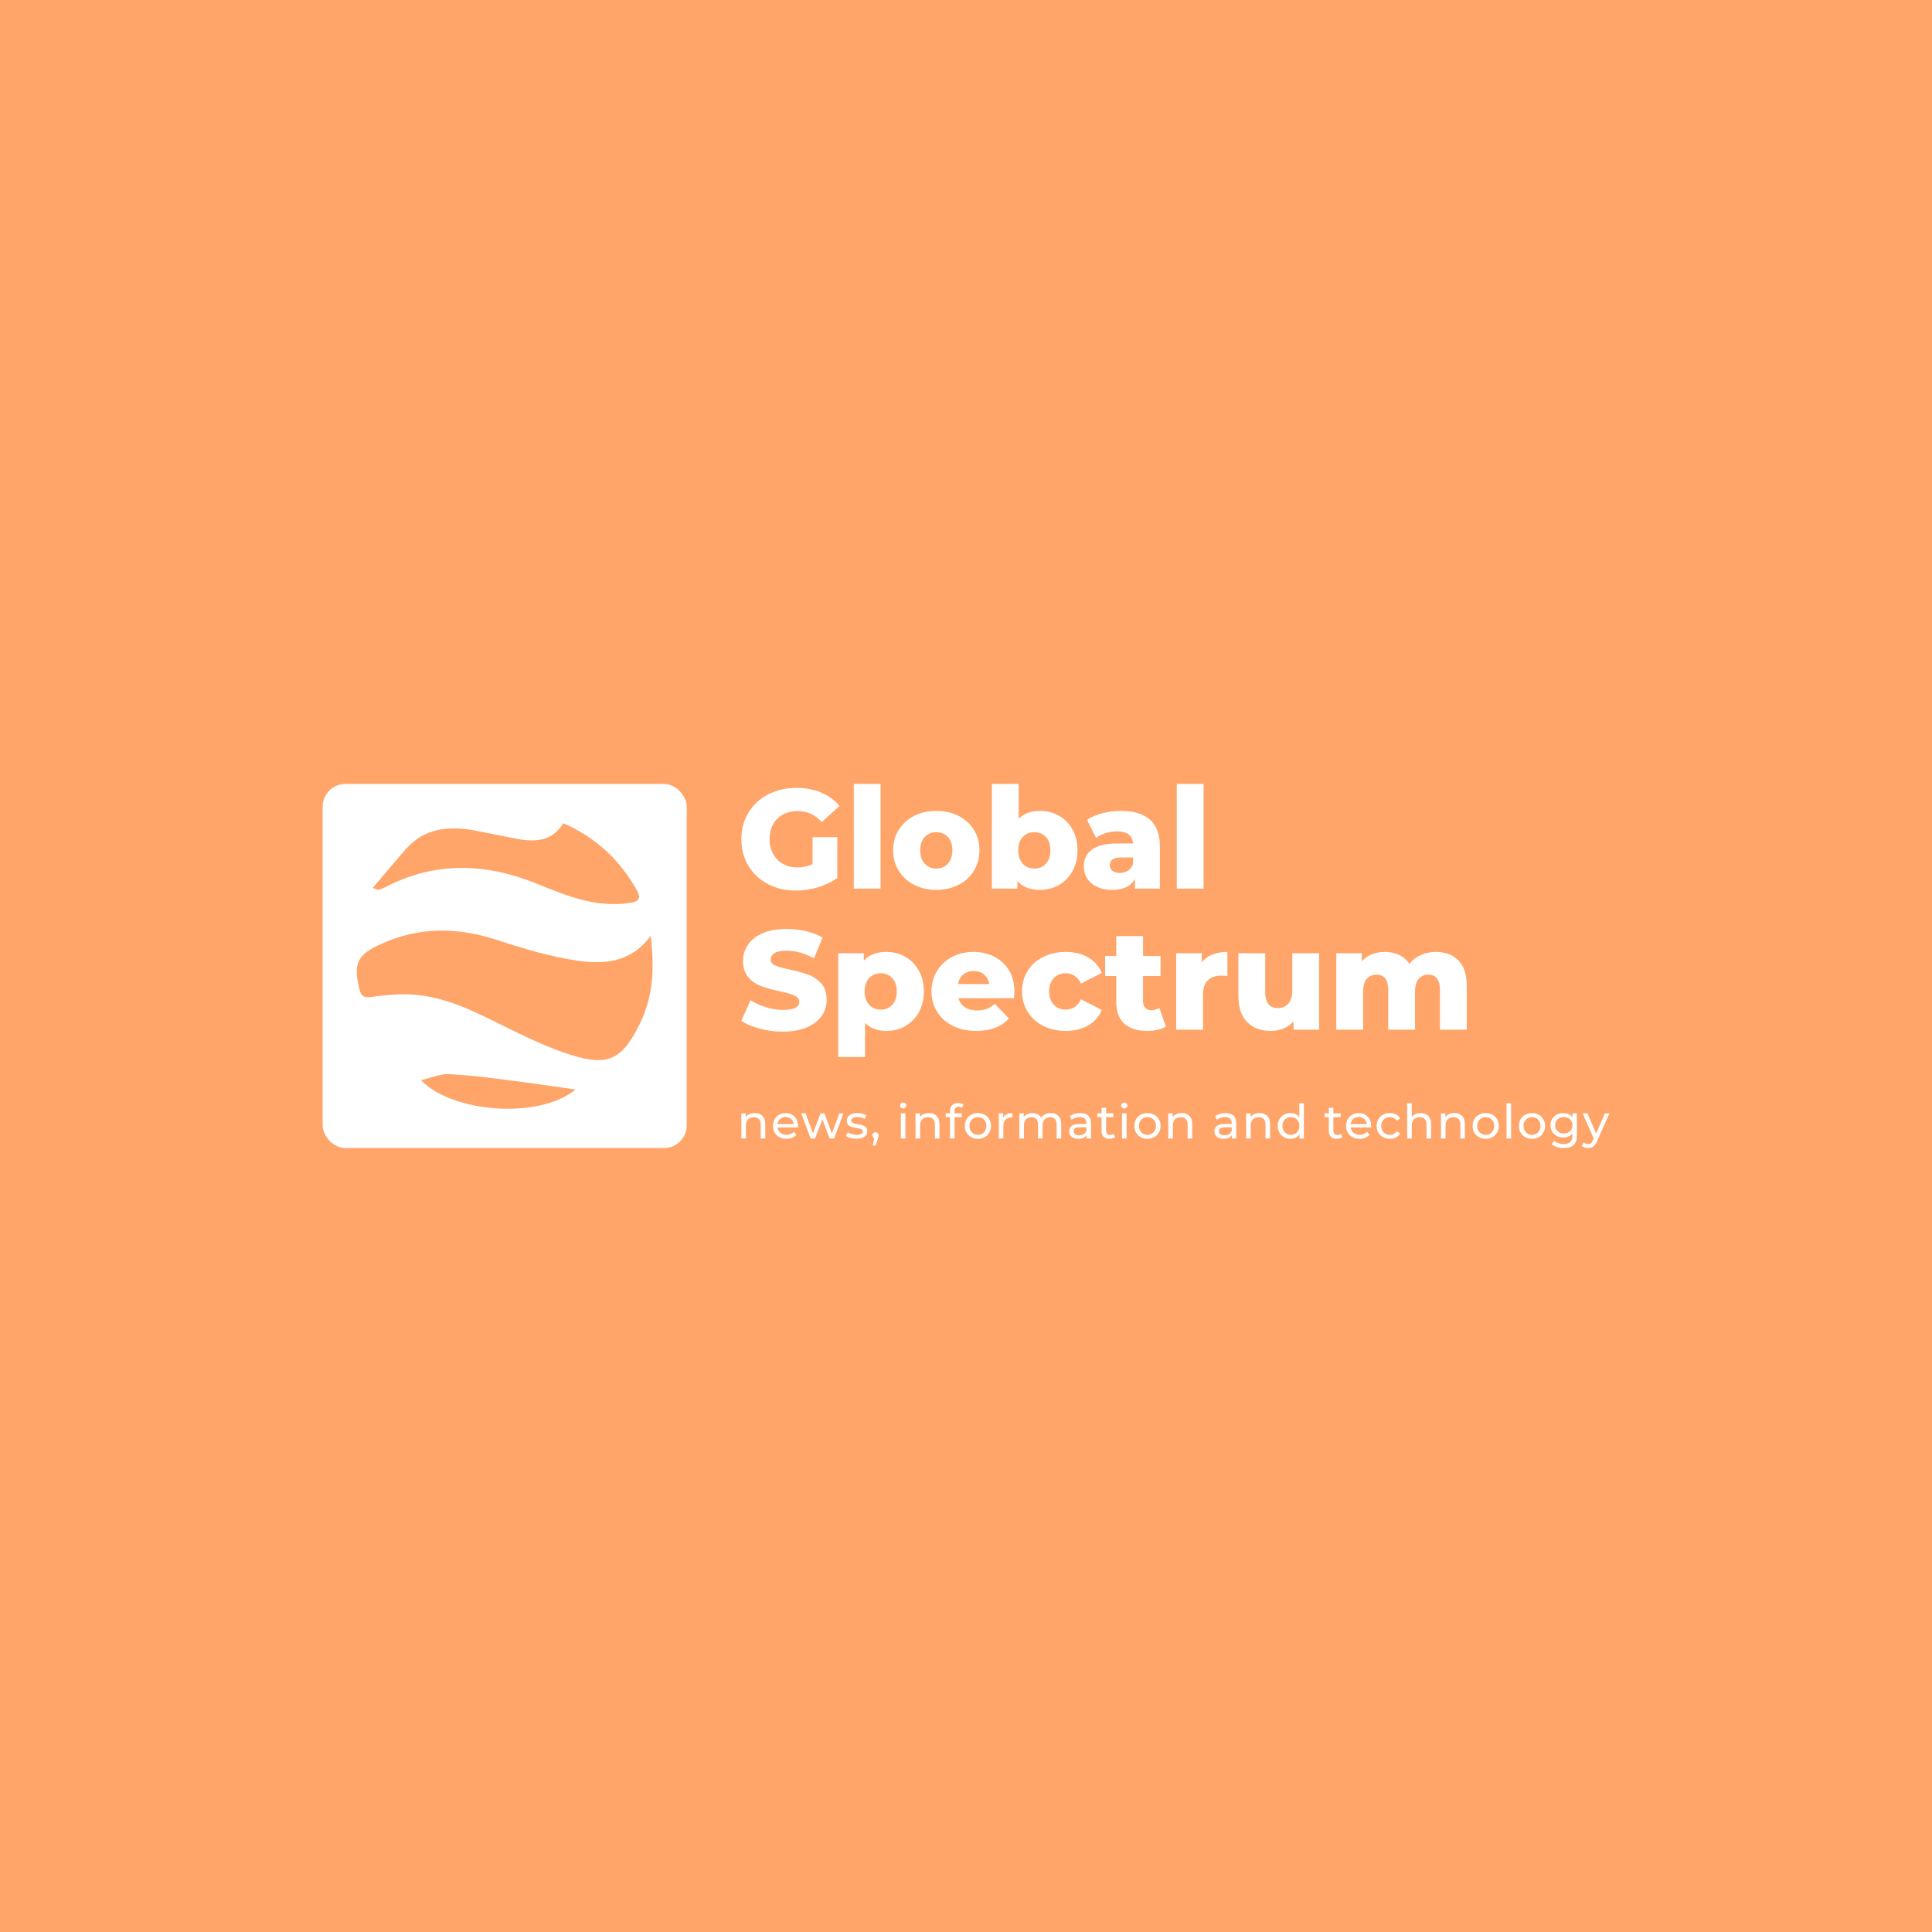 <svg version="1.1" preserveAspectRatio="none" xmlns="http://www.w3.org/2000/svg" width="500" height="500" viewBox="0 0 500 500"><rect width="100%" height="100%" fill="#FFA569" fill-opacity="1"/><svg viewBox="833.902 578.561 565.441 160" width="333" height="94.227" x="83.5px" y="202.886px" xmlns="http://www.w3.org/2000/svg" xmlns:xlink="http://www.w3.org/1999/xlink" preserveAspectRatio="none"><defs></defs><style>.aIptOCySncolors-3 {fill:#FF3737;fill-opacity:1;}.aIptOCySncolors-4 {fill:#B15400;fill-opacity:1;}.aIptOCySncolors-5 {fill:#FF8484;fill-opacity:1;}.aIptOCySncolors-6 {fill:#E74949;fill-opacity:1;}.aIptOCySncolors-7 {fill:#FDB3B3;fill-opacity:1;}.background {fill:#FFA569;fill-opacity:1;}.companyName {fill:#FFFFFF;fill-opacity:1;}.icon3 {fill:#393939;fill-opacity:1;}.icon3-str {stroke:#393939;stroke-opacity:1;}.shape {fill:#FC924B;fill-opacity:1;}.shapeStroke-str {stroke:#FFFFFF;stroke-opacity:1;}.text {fill:#FFFFFF;fill-opacity:1;}</style><g opacity="1" transform="rotate(0 833.902 578.561)">
<svg width="160.001" height="160" x="833.902" y="578.561" version="1.1" preserveAspectRatio="none" viewBox="0 0 160.001 160">
  <defs><rect x="0" y="0" width="160.001" height="160" rx="10px" ry="10px" id="id-5kldYRpCP1717600550036"></rect></defs><use class="companyName shapeStroke-str" style="stroke-width:0;" xlink:href="#id-5kldYRpCP1717600550036"></use>
</svg>
</g><g opacity="1" transform="rotate(0 848.902 595.815)">
<svg width="130.001" height="125.491" x="848.902" y="595.815" version="1.1" preserveAspectRatio="none" viewBox="4.999 6.561 90 86.878">
  <g transform="matrix(1 0 0 1 0 0)" class="background"><path fill-rule="evenodd" clip-rule="evenodd" d="M94.406,40.817c1.143,9.305,0.922,18.194-3.255,26.673  c-5.366,10.893-9.545,13.144-20.917,9.586c-6.299-1.971-12.373-4.812-18.322-7.727c-9.872-4.835-19.529-10.234-30.845-10.708  c-3.873-0.161-7.803,0.269-11.661,0.777c-2.2,0.289-3.095-0.211-3.616-2.407c-1.875-7.915-0.728-10.421,6.856-13.822  c11.532-5.171,23.133-5.013,35.065-1.09c8.05,2.647,16.298,5.112,24.65,6.312C80.416,49.567,88.659,48.817,94.406,40.817z"></path><path fill-rule="evenodd" clip-rule="evenodd" d="M67.818,6.561c9.84,4.273,17.036,11.02,22.212,20.082  c1.813,3.174,0.578,3.842-2.52,4.253c-9.778,1.298-18.507-2.149-27.186-5.717c-15.77-6.482-31.348-7.207-46.795,0.931  c-0.621,0.328-1.313,0.522-1.983,0.75c-0.101,0.034-0.252-0.086-1.668-0.626c3.516-4.132,6.71-7.999,10.024-11.756  C25.642,7.968,33.03,7.32,40.942,8.791c4.256,0.792,8.49,1.7,12.745,2.509C59.229,12.352,64.395,12.124,67.818,6.561z"></path><path fill-rule="evenodd" clip-rule="evenodd" d="M71.58,87.576c-11.521,9.362-37.923,6.849-47.047-2.846  c3.212-0.741,5.853-1.937,8.436-1.826c6.02,0.261,12.024,1.063,18.013,1.812C57.914,85.583,64.824,86.63,71.58,87.576z"></path></g>
</svg>
</g><g opacity="1" transform="rotate(0 1017.902 578.561)">
<svg width="318.781" height="120" x="1017.902" y="578.561" version="1.1" preserveAspectRatio="none" viewBox="0.84 -29.68 205.72 77.44">
  <g transform="matrix(1 0 0 1 0 0)" class="companyName"><path id="id-D6z1nYkh14" d="M21.04-6.92L21.04-14.60L28.04-14.60L28.04-3Q25.64-1.28 22.52-0.36Q19.40 0.56 16.28 0.56L16.28 0.56Q11.88 0.56 8.36-1.30Q4.84-3.16 2.84-6.48Q0.84-9.80 0.84-14L0.84-14Q0.84-18.20 2.84-21.52Q4.84-24.84 8.40-26.70Q11.96-28.56 16.44-28.56L16.44-28.56Q20.36-28.56 23.48-27.24Q26.60-25.92 28.68-23.44L28.68-23.44L23.64-18.88Q20.80-22 16.84-22L16.84-22Q13.24-22 11.04-19.82Q8.84-17.64 8.84-14L8.84-14Q8.84-11.68 9.84-9.86Q10.84-8.04 12.64-7.02Q14.44-6 16.76-6L16.76-6Q19.04-6 21.04-6.92L21.04-6.92Z M32.72 0L32.72-29.68L40.32-29.68L40.32 0L32.72 0Z M56.12 0.36Q52.64 0.36 49.84-1.08Q47.04-2.52 45.46-5.08Q43.88-7.64 43.88-10.88L43.88-10.88Q43.88-14.08 45.46-16.64Q47.04-19.20 49.82-20.62Q52.60-22.04 56.12-22.04L56.12-22.04Q59.64-22.04 62.44-20.62Q65.24-19.20 66.80-16.66Q68.36-14.12 68.36-10.88L68.36-10.88Q68.36-7.64 66.80-5.08Q65.24-2.52 62.44-1.08Q59.64 0.36 56.12 0.36L56.12 0.36ZM56.12-5.68Q58.12-5.68 59.40-7.06Q60.68-8.44 60.68-10.88L60.68-10.88Q60.68-13.28 59.40-14.64Q58.12-16 56.12-16L56.12-16Q54.12-16 52.84-14.64Q51.56-13.28 51.56-10.88L51.56-10.88Q51.56-8.44 52.84-7.06Q54.12-5.68 56.12-5.68L56.12-5.68Z M85.52-22.04Q88.48-22.04 90.90-20.68Q93.32-19.32 94.74-16.78Q96.16-14.24 96.16-10.88L96.16-10.88Q96.16-7.52 94.74-4.96Q93.32-2.40 90.90-1.02Q88.48 0.36 85.52 0.36L85.52 0.36Q81.24 0.36 79.12-2.16L79.12-2.16L79.12 0L71.88 0L71.88-29.68L79.48-29.68L79.48-19.80Q81.68-22.04 85.52-22.04L85.52-22.04ZM83.92-5.68Q85.92-5.68 87.20-7.06Q88.48-8.44 88.48-10.88L88.48-10.88Q88.48-13.28 87.20-14.64Q85.92-16 83.92-16L83.92-16Q81.92-16 80.64-14.64Q79.36-13.28 79.36-10.88L79.36-10.88Q79.36-8.44 80.64-7.06Q81.92-5.68 83.92-5.68L83.92-5.68Z M108.44-22.04Q113.84-22.04 116.68-19.58Q119.52-17.12 119.52-12.04L119.52-12.04L119.52 0L112.44 0L112.44-2.80Q110.80 0.36 106.04 0.36L106.04 0.36Q103.52 0.36 101.68-0.52Q99.84-1.40 98.90-2.90Q97.96-4.40 97.96-6.32L97.96-6.32Q97.96-9.40 100.32-11.10Q102.68-12.80 107.60-12.80L107.60-12.80L111.92-12.80Q111.72-16.24 107.32-16.24L107.32-16.24Q105.76-16.24 104.16-15.74Q102.56-15.24 101.44-14.36L101.44-14.36L98.88-19.52Q100.68-20.72 103.26-21.38Q105.84-22.04 108.44-22.04L108.44-22.04ZM108.16-4.44Q109.48-4.44 110.48-5.08Q111.48-5.72 111.92-6.96L111.92-6.96L111.92-8.84L108.64-8.84Q105.32-8.84 105.32-6.64L105.32-6.64Q105.32-5.64 106.08-5.04Q106.84-4.44 108.16-4.44L108.16-4.44Z M124.32 0L124.32-29.68L131.92-29.68L131.92 0L124.32 0Z M12.64 40.56Q9.24 40.56 6.04 39.72Q2.84 38.88 0.84 37.48L0.84 37.48L3.44 31.64Q5.32 32.88 7.80 33.64Q10.28 34.40 12.68 34.40L12.68 34.40Q17.24 34.40 17.24 32.12L17.24 32.12Q17.24 30.92 15.94 30.34Q14.64 29.76 11.76 29.12L11.76 29.12Q8.60 28.44 6.48 27.66Q4.36 26.88 2.84 25.16Q1.32 23.44 1.32 20.52L1.32 20.52Q1.32 17.96 2.72 15.90Q4.12 13.84 6.90 12.64Q9.68 11.44 13.72 11.44L13.72 11.44Q16.48 11.44 19.16 12.06Q21.84 12.68 23.88 13.88L23.88 13.88L21.44 19.76Q17.44 17.60 13.68 17.60L13.68 17.60Q11.32 17.60 10.24 18.30Q9.16 19 9.16 20.12L9.16 20.12Q9.16 21.24 10.44 21.80Q11.72 22.36 14.56 22.96L14.56 22.96Q17.76 23.64 19.86 24.42Q21.96 25.20 23.50 26.90Q25.04 28.60 25.04 31.52L25.04 31.52Q25.04 34.04 23.64 36.08Q22.24 38.12 19.44 39.34Q16.64 40.56 12.64 40.56L12.64 40.56Z M41.96 17.96Q44.92 17.96 47.34 19.34Q49.76 20.72 51.18 23.26Q52.60 25.80 52.60 29.16L52.60 29.16Q52.60 32.52 51.18 35.06Q49.76 37.60 47.34 38.98Q44.92 40.36 41.96 40.36L41.96 40.36Q38.16 40.36 35.92 38.08L35.92 38.08L35.92 47.76L28.32 47.76L28.32 18.32L35.56 18.32L35.56 20.48Q37.68 17.96 41.96 17.96L41.96 17.96ZM40.36 34.32Q42.36 34.32 43.64 32.94Q44.92 31.56 44.92 29.16L44.92 29.16Q44.92 26.76 43.64 25.38Q42.36 24 40.36 24L40.36 24Q38.36 24 37.08 25.38Q35.80 26.76 35.80 29.16L35.80 29.16Q35.80 31.56 37.08 32.94Q38.36 34.32 40.36 34.32L40.36 34.32Z M78.28 29.20Q78.28 29.28 78.16 31.08L78.16 31.08L62.40 31.08Q62.88 32.76 64.26 33.66Q65.64 34.56 67.72 34.56L67.72 34.56Q69.28 34.56 70.42 34.12Q71.56 33.68 72.72 32.68L72.72 32.68L76.72 36.84Q73.56 40.36 67.48 40.36L67.48 40.36Q63.68 40.36 60.80 38.92Q57.92 37.48 56.34 34.92Q54.76 32.36 54.76 29.12L54.76 29.12Q54.76 25.92 56.30 23.38Q57.84 20.84 60.56 19.40Q63.28 17.96 66.68 17.96L66.68 17.96Q69.92 17.96 72.56 19.30Q75.20 20.64 76.74 23.18Q78.28 25.72 78.28 29.20L78.28 29.20ZM66.72 23.36Q64.96 23.36 63.78 24.36Q62.60 25.36 62.28 27.08L62.28 27.08L71.16 27.08Q70.84 25.36 69.66 24.36Q68.48 23.36 66.72 23.36L66.72 23.36Z M92.88 40.36Q89.28 40.36 86.44 38.92Q83.60 37.48 82.02 34.92Q80.44 32.36 80.44 29.12L80.44 29.12Q80.44 25.88 82.02 23.34Q83.60 20.80 86.44 19.38Q89.28 17.96 92.88 17.96L92.88 17.96Q96.56 17.96 99.24 19.54Q101.92 21.12 103.04 23.92L103.04 23.92L97.16 26.92Q95.68 24 92.84 24L92.84 24Q90.80 24 89.46 25.36Q88.12 26.72 88.12 29.12L88.12 29.12Q88.12 31.56 89.46 32.94Q90.80 34.32 92.84 34.32L92.84 34.32Q95.68 34.32 97.16 31.40L97.16 31.40L103.04 34.40Q101.92 37.20 99.24 38.78Q96.56 40.36 92.88 40.36L92.88 40.36Z M119.36 33.80L121.24 39.12Q120.28 39.72 118.90 40.04Q117.52 40.36 115.96 40.36L115.96 40.36Q111.72 40.36 109.44 38.28Q107.16 36.20 107.16 32.08L107.16 32.08L107.16 24.80L104 24.80L104 19.12L107.16 19.12L107.16 13.48L114.76 13.48L114.76 19.12L119.72 19.12L119.72 24.80L114.76 24.80L114.76 32Q114.76 33.16 115.38 33.82Q116 34.48 117.04 34.48L117.04 34.48Q118.36 34.48 119.36 33.80L119.36 33.80Z M131.40 20.92Q132.56 19.44 134.42 18.70Q136.28 17.96 138.68 17.96L138.68 17.96L138.68 24.80Q137.64 24.68 136.96 24.68L136.96 24.68Q134.52 24.68 133.14 26Q131.76 27.32 131.76 30.04L131.76 30.04L131.76 40L124.16 40L124.16 18.32L131.40 18.32L131.40 20.92Z M157.08 18.32L164.68 18.32L164.68 40L157.44 40L157.44 37.68Q156.24 39 154.56 39.68Q152.88 40.36 151 40.36L151 40.36Q146.80 40.36 144.30 37.88Q141.80 35.40 141.80 30.44L141.80 30.44L141.80 18.32L149.40 18.32L149.40 29.20Q149.40 31.64 150.32 32.76Q151.24 33.88 153 33.88L153 33.88Q154.80 33.88 155.94 32.62Q157.08 31.36 157.08 28.76L157.08 28.76L157.08 18.32Z M197.80 17.96Q201.80 17.96 204.18 20.36Q206.56 22.76 206.56 27.60L206.56 27.60L206.56 40L198.96 40L198.96 28.84Q198.96 26.56 198.10 25.48Q197.24 24.40 195.68 24.40L195.68 24.40Q193.96 24.40 192.92 25.60Q191.88 26.80 191.88 29.24L191.88 29.24L191.88 40L184.28 40L184.28 28.84Q184.28 24.40 181 24.40L181 24.40Q179.24 24.40 178.20 25.60Q177.16 26.80 177.16 29.24L177.16 29.24L177.16 40L169.56 40L169.56 18.32L176.80 18.32L176.80 20.60Q178 19.28 179.66 18.62Q181.32 17.96 183.28 17.96L183.28 17.96Q185.56 17.96 187.36 18.80Q189.16 19.64 190.28 21.36L190.28 21.36Q191.56 19.72 193.52 18.84Q195.48 17.96 197.80 17.96L197.80 17.96Z"/></g>
</svg>
</g><g opacity="1" transform="rotate(0 1017.902 718.561)">
<svg width="381.44" height="20" x="1017.902" y="718.561" version="1.1" preserveAspectRatio="none" viewBox="3.64 -30.28 730.36 38.28">
  <g transform="matrix(1 0 0 1 0 0)" class="text"><path id="id-D-YM9nyY432" d="M14.96-21.40Q19-21.40 21.38-19.06Q23.76-16.72 23.76-12.20L23.76-12.20L23.76 0L19.92 0L19.92-11.76Q19.92-14.84 18.44-16.40Q16.96-17.96 14.20-17.96L14.20-17.96Q11.08-17.96 9.28-16.14Q7.48-14.32 7.48-10.92L7.48-10.92L7.48 0L3.64 0L3.64-21.20L7.32-21.20L7.32-18Q8.48-19.64 10.46-20.52Q12.44-21.40 14.96-21.40L14.96-21.40Z M51.36-10.48Q51.36-10.04 51.28-9.32L51.28-9.32L34.08-9.32Q34.44-6.52 36.54-4.82Q38.64-3.12 41.76-3.12L41.76-3.12Q45.56-3.12 47.88-5.68L47.88-5.68L50-3.20Q48.56-1.52 46.42-0.64Q44.28 0.24 41.64 0.24L41.64 0.24Q38.28 0.24 35.68-1.14Q33.08-2.52 31.66-5Q30.24-7.48 30.24-10.60L30.24-10.60Q30.24-13.68 31.62-16.16Q33-18.64 35.42-20.02Q37.84-21.40 40.88-21.40L40.88-21.40Q43.92-21.40 46.30-20.02Q48.68-18.64 50.02-16.16Q51.36-13.68 51.36-10.48L51.36-10.48ZM40.88-18.16Q38.12-18.16 36.26-16.48Q34.40-14.80 34.08-12.08L34.08-12.08L47.68-12.08Q47.36-14.76 45.50-16.46Q43.64-18.16 40.88-18.16L40.88-18.16Z M86.12-21.20L89.56-21.20L81.64 0L77.96 0L71.84-16.08L65.64 0L61.96 0L54.08-21.20L57.72-21.20L63.88-4.32L70.28-21.20L73.52-21.20L79.80-4.24L86.12-21.20Z M100.44 0.24Q97.84 0.24 95.44-0.46Q93.04-1.16 91.68-2.24L91.68-2.24L93.28-5.28Q94.68-4.28 96.68-3.68Q98.68-3.08 100.72-3.08L100.72-3.08Q105.76-3.08 105.76-5.96L105.76-5.96Q105.76-6.92 105.08-7.48Q104.40-8.04 103.38-8.30Q102.36-8.56 100.48-8.88L100.48-8.88Q97.92-9.28 96.30-9.80Q94.68-10.32 93.52-11.56Q92.36-12.80 92.36-15.04L92.36-15.04Q92.36-17.92 94.76-19.66Q97.16-21.40 101.20-21.40L101.20-21.40Q103.32-21.40 105.44-20.88Q107.56-20.36 108.92-19.48L108.92-19.48L107.28-16.44Q104.68-18.12 101.16-18.12L101.16-18.12Q98.72-18.12 97.44-17.32Q96.16-16.52 96.16-15.20L96.16-15.20Q96.16-14.16 96.88-13.56Q97.60-12.96 98.66-12.68Q99.72-12.40 101.64-12.04L101.64-12.04Q104.20-11.60 105.78-11.10Q107.36-10.60 108.48-9.40Q109.60-8.20 109.60-6.04L109.60-6.04Q109.60-3.16 107.14-1.46Q104.68 0.24 100.44 0.24L100.44 0.24Z M116.56-5.24Q117.68-5.24 118.42-4.46Q119.16-3.68 119.16-2.52L119.16-2.52Q119.16-1.92 119.02-1.36Q118.88-0.80 118.48 0.36L118.48 0.36L116.60 5.92L114.08 5.92L115.56-0.04Q114.80-0.32 114.34-0.98Q113.88-1.64 113.88-2.52L113.88-2.52Q113.88-3.72 114.64-4.48Q115.40-5.24 116.56-5.24L116.56-5.24Z M137.84 0L137.84-21.20L141.68-21.20L141.68 0L137.84 0ZM139.76-25.28Q138.64-25.28 137.90-26Q137.16-26.72 137.16-27.76L137.16-27.76Q137.16-28.80 137.90-29.54Q138.64-30.28 139.76-30.28L139.76-30.28Q140.88-30.28 141.62-29.58Q142.36-28.88 142.36-27.84L142.36-27.84Q142.36-26.76 141.62-26.02Q140.88-25.28 139.76-25.28L139.76-25.28Z M161.52-21.40Q165.56-21.40 167.94-19.06Q170.32-16.72 170.32-12.20L170.32-12.20L170.32 0L166.48 0L166.48-11.76Q166.48-14.84 165-16.40Q163.52-17.96 160.76-17.96L160.76-17.96Q157.64-17.96 155.84-16.14Q154.04-14.32 154.04-10.92L154.04-10.92L154.04 0L150.20 0L150.20-21.20L153.88-21.20L153.88-18Q155.04-19.64 157.02-20.52Q159-21.40 161.52-21.40L161.52-21.40Z M186.40-26.76Q182.96-26.76 182.96-23.04L182.96-23.04L182.96-21.20L189.12-21.20L189.12-18.04L183.04-18.04L183.04 0L179.20 0L179.20-18.04L175.60-18.04L175.60-21.20L179.20-21.20L179.20-23.08Q179.20-26.24 181.04-28.08Q182.88-29.92 186.20-29.92L186.20-29.92Q187.48-29.92 188.60-29.60Q189.72-29.28 190.52-28.68L190.52-28.68L189.36-25.76Q188.04-26.76 186.40-26.76L186.40-26.76Z M202.72 0.24Q199.56 0.24 197.04-1.16Q194.52-2.56 193.10-5.02Q191.68-7.48 191.68-10.60L191.68-10.60Q191.68-13.72 193.10-16.18Q194.52-18.64 197.04-20.02Q199.56-21.40 202.72-21.40L202.72-21.40Q205.88-21.40 208.38-20.02Q210.88-18.64 212.30-16.18Q213.72-13.72 213.72-10.60L213.72-10.60Q213.72-7.48 212.30-5.02Q210.88-2.56 208.38-1.16Q205.88 0.24 202.72 0.24L202.72 0.24ZM202.72-3.12Q204.76-3.12 206.38-4.06Q208-5 208.92-6.70Q209.84-8.40 209.84-10.60L209.84-10.60Q209.84-12.80 208.92-14.50Q208-16.20 206.38-17.12Q204.76-18.04 202.72-18.04L202.72-18.04Q200.68-18.04 199.06-17.12Q197.44-16.20 196.50-14.50Q195.56-12.80 195.56-10.60L195.56-10.60Q195.56-8.40 196.50-6.70Q197.44-5 199.06-4.06Q200.68-3.12 202.72-3.12L202.72-3.12Z M223.92-17.64Q224.92-19.48 226.88-20.44Q228.84-21.40 231.64-21.40L231.64-21.40L231.64-17.68Q231.32-17.72 230.76-17.72L230.76-17.72Q227.64-17.72 225.86-15.86Q224.08-14 224.08-10.56L224.08-10.56L224.08 0L220.24 0L220.24-21.20L223.92-21.20L223.92-17.64Z M264.08-21.40Q268.08-21.40 270.42-19.08Q272.76-16.76 272.76-12.20L272.76-12.20L272.76 0L268.92 0L268.92-11.76Q268.92-14.84 267.50-16.40Q266.08-17.96 263.44-17.96L263.44-17.96Q260.52-17.96 258.80-16.14Q257.08-14.32 257.08-10.92L257.08-10.92L257.08 0L253.24 0L253.24-11.76Q253.24-14.84 251.82-16.40Q250.40-17.96 247.76-17.96L247.76-17.96Q244.84-17.96 243.12-16.14Q241.40-14.32 241.40-10.92L241.40-10.92L241.40 0L237.56 0L237.56-21.20L241.24-21.20L241.24-18.04Q242.40-19.68 244.28-20.54Q246.16-21.40 248.56-21.40L248.56-21.40Q251.04-21.40 252.96-20.40Q254.88-19.40 255.92-17.48L255.92-17.48Q257.12-19.32 259.26-20.36Q261.40-21.40 264.08-21.40L264.08-21.40Z M288.76-21.40Q293.16-21.40 295.50-19.24Q297.84-17.08 297.84-12.80L297.84-12.80L297.84 0L294.20 0L294.20-2.80Q293.24-1.32 291.46-0.54Q289.68 0.24 287.24 0.24L287.24 0.24Q283.68 0.24 281.54-1.48Q279.40-3.20 279.40-6L279.40-6Q279.40-8.80 281.44-10.50Q283.48-12.20 287.92-12.20L287.92-12.20L294-12.20L294-12.96Q294-15.44 292.56-16.76Q291.12-18.08 288.32-18.08L288.32-18.08Q286.44-18.08 284.64-17.46Q282.84-16.84 281.60-15.80L281.60-15.80L280-18.68Q281.64-20 283.92-20.70Q286.20-21.40 288.76-21.40L288.76-21.40ZM287.88-2.72Q290.08-2.72 291.68-3.70Q293.28-4.68 294-6.48L294-6.48L294-9.44L288.08-9.44Q283.20-9.44 283.20-6.16L283.20-6.16Q283.20-4.56 284.44-3.64Q285.68-2.72 287.88-2.72L287.88-2.72Z M316.88-4L318.08-1.24Q317.24-0.52 316-0.14Q314.76 0.24 313.44 0.24L313.44 0.24Q310.24 0.24 308.48-1.48Q306.72-3.20 306.72-6.40L306.72-6.40L306.72-18.04L303.12-18.04L303.12-21.20L306.72-21.20L306.72-25.84L310.56-25.84L310.56-21.20L316.64-21.20L316.64-18.04L310.56-18.04L310.56-6.56Q310.56-4.84 311.42-3.92Q312.28-3 313.88-3L313.88-3Q315.64-3 316.88-4L316.88-4Z M323.92 0L323.92-21.20L327.76-21.20L327.76 0L323.92 0ZM325.84-25.28Q324.72-25.28 323.98-26Q323.24-26.72 323.24-27.76L323.24-27.76Q323.24-28.80 323.98-29.54Q324.72-30.28 325.84-30.28L325.84-30.28Q326.96-30.28 327.70-29.58Q328.44-28.88 328.44-27.84L328.44-27.84Q328.44-26.76 327.70-26.02Q326.96-25.28 325.84-25.28L325.84-25.28Z M345.36 0.24Q342.20 0.24 339.68-1.16Q337.16-2.56 335.74-5.02Q334.32-7.48 334.32-10.60L334.32-10.60Q334.32-13.72 335.74-16.18Q337.16-18.64 339.68-20.02Q342.20-21.40 345.36-21.40L345.36-21.40Q348.52-21.40 351.02-20.02Q353.52-18.64 354.94-16.18Q356.36-13.72 356.36-10.60L356.36-10.60Q356.36-7.48 354.94-5.02Q353.52-2.56 351.02-1.16Q348.52 0.24 345.36 0.24L345.36 0.24ZM345.36-3.12Q347.40-3.12 349.02-4.06Q350.64-5 351.56-6.70Q352.48-8.40 352.48-10.60L352.48-10.60Q352.48-12.80 351.56-14.50Q350.64-16.20 349.02-17.12Q347.40-18.04 345.36-18.04L345.36-18.04Q343.32-18.04 341.70-17.12Q340.08-16.20 339.14-14.50Q338.20-12.80 338.20-10.60L338.20-10.60Q338.20-8.40 339.14-6.70Q340.08-5 341.70-4.06Q343.32-3.12 345.36-3.12L345.36-3.12Z M374.20-21.40Q378.24-21.40 380.62-19.06Q383.00-16.72 383.00-12.20L383.00-12.20L383.00 0L379.16 0L379.16-11.76Q379.16-14.84 377.68-16.40Q376.20-17.96 373.44-17.96L373.44-17.96Q370.32-17.96 368.52-16.14Q366.72-14.32 366.72-10.92L366.72-10.92L366.72 0L362.88 0L362.88-21.20L366.56-21.20L366.56-18Q367.72-19.64 369.70-20.52Q371.68-21.40 374.20-21.40L374.20-21.40Z M411.00-21.40Q415.40-21.40 417.74-19.24Q420.08-17.08 420.08-12.80L420.08-12.80L420.08 0L416.44 0L416.44-2.80Q415.48-1.32 413.70-0.54Q411.92 0.24 409.48 0.24L409.48 0.24Q405.92 0.24 403.78-1.48Q401.64-3.20 401.64-6L401.64-6Q401.64-8.80 403.68-10.50Q405.72-12.20 410.16-12.20L410.16-12.20L416.24-12.20L416.24-12.96Q416.24-15.44 414.80-16.76Q413.36-18.08 410.56-18.08L410.56-18.08Q408.68-18.08 406.88-17.46Q405.08-16.84 403.84-15.80L403.84-15.80L402.24-18.68Q403.88-20 406.16-20.70Q408.44-21.40 411.00-21.40L411.00-21.40ZM410.12-2.72Q412.32-2.72 413.92-3.70Q415.52-4.68 416.24-6.48L416.24-6.48L416.24-9.44L410.32-9.44Q405.44-9.44 405.44-6.16L405.44-6.16Q405.44-4.56 406.68-3.64Q407.92-2.72 410.12-2.72L410.12-2.72Z M439.72-21.40Q443.76-21.40 446.14-19.06Q448.52-16.72 448.52-12.20L448.52-12.20L448.52 0L444.68 0L444.68-11.76Q444.68-14.84 443.20-16.40Q441.72-17.96 438.96-17.96L438.96-17.96Q435.84-17.96 434.04-16.14Q432.24-14.32 432.24-10.92L432.24-10.92L432.24 0L428.40 0L428.40-21.20L432.08-21.20L432.08-18Q433.24-19.64 435.22-20.52Q437.20-21.40 439.72-21.40L439.72-21.40Z M473.12-29.68L476.96-29.68L476.96 0L473.28 0L473.28-3.36Q472.00-1.60 470.04-0.68Q468.08 0.24 465.72 0.24L465.72 0.24Q462.64 0.24 460.20-1.12Q457.76-2.48 456.38-4.94Q455.00-7.40 455.00-10.60L455.00-10.60Q455.00-13.80 456.38-16.24Q457.76-18.68 460.20-20.04Q462.64-21.40 465.72-21.40L465.72-21.40Q468.00-21.40 469.92-20.54Q471.84-19.68 473.12-18L473.12-18L473.12-29.68ZM466.04-3.12Q468.04-3.12 469.68-4.06Q471.32-5 472.24-6.70Q473.16-8.40 473.16-10.60L473.16-10.60Q473.16-12.80 472.24-14.50Q471.32-16.20 469.68-17.12Q468.04-18.04 466.04-18.04L466.04-18.04Q464.00-18.04 462.38-17.12Q460.76-16.20 459.82-14.50Q458.88-12.80 458.88-10.60L458.88-10.60Q458.88-8.40 459.82-6.70Q460.76-5 462.38-4.06Q464.00-3.12 466.04-3.12L466.04-3.12Z M508.12-4L509.32-1.24Q508.48-0.52 507.24-0.14Q506.00 0.24 504.68 0.24L504.68 0.24Q501.48 0.24 499.72-1.48Q497.96-3.20 497.96-6.40L497.96-6.40L497.96-18.04L494.36-18.04L494.36-21.20L497.96-21.20L497.96-25.84L501.80-25.84L501.80-21.20L507.88-21.20L507.88-18.04L501.80-18.04L501.80-6.56Q501.80-4.84 502.66-3.92Q503.52-3 505.12-3L505.12-3Q506.88-3 508.12-4L508.12-4Z M533.60-10.48Q533.60-10.04 533.52-9.32L533.52-9.32L516.32-9.32Q516.68-6.52 518.78-4.82Q520.88-3.12 524.00-3.12L524.00-3.12Q527.80-3.12 530.12-5.68L530.12-5.68L532.24-3.20Q530.80-1.52 528.66-0.64Q526.52 0.24 523.88 0.24L523.88 0.24Q520.52 0.24 517.92-1.14Q515.32-2.52 513.90-5Q512.48-7.48 512.48-10.60L512.48-10.60Q512.48-13.68 513.86-16.16Q515.24-18.64 517.66-20.02Q520.08-21.40 523.12-21.40L523.12-21.40Q526.16-21.40 528.54-20.02Q530.92-18.64 532.26-16.16Q533.60-13.68 533.60-10.48L533.60-10.48ZM523.12-18.16Q520.36-18.16 518.50-16.48Q516.64-14.80 516.32-12.08L516.32-12.08L529.92-12.08Q529.60-14.76 527.74-16.46Q525.88-18.16 523.12-18.16L523.12-18.16Z M549.36 0.24Q546.12 0.24 543.58-1.16Q541.04-2.56 539.60-5.02Q538.16-7.48 538.16-10.60L538.16-10.60Q538.16-13.72 539.60-16.18Q541.04-18.64 543.58-20.02Q546.12-21.40 549.36-21.40L549.36-21.40Q552.24-21.40 554.50-20.24Q556.76-19.08 558.00-16.88L558.00-16.88L555.08-15Q554.08-16.52 552.60-17.28Q551.12-18.04 549.32-18.04L549.32-18.04Q547.24-18.04 545.58-17.12Q543.92-16.20 542.98-14.50Q542.04-12.80 542.04-10.60L542.04-10.60Q542.04-8.36 542.98-6.66Q543.92-4.96 545.58-4.04Q547.24-3.12 549.32-3.12L549.32-3.12Q551.12-3.12 552.60-3.88Q554.08-4.64 555.08-6.16L555.08-6.16L558.00-4.32Q556.76-2.12 554.50-0.94Q552.24 0.24 549.36 0.24L549.36 0.24Z M575.20-21.40Q579.24-21.40 581.62-19.06Q584-16.72 584-12.20L584-12.20L584 0L580.16 0L580.16-11.76Q580.16-14.84 578.68-16.40Q577.20-17.96 574.44-17.96L574.44-17.96Q571.32-17.96 569.52-16.14Q567.72-14.32 567.72-10.92L567.72-10.92L567.72 0L563.88 0L563.88-29.68L567.72-29.68L567.72-18.20Q568.92-19.72 570.86-20.56Q572.80-21.40 575.20-21.40L575.20-21.40Z M603.64-21.40Q607.68-21.40 610.06-19.06Q612.44-16.72 612.44-12.20L612.44-12.20L612.44 0L608.60 0L608.60-11.76Q608.60-14.84 607.12-16.40Q605.64-17.96 602.88-17.96L602.88-17.96Q599.76-17.96 597.96-16.14Q596.16-14.32 596.16-10.92L596.16-10.92L596.16 0L592.32 0L592.32-21.20L596.00-21.20L596.00-18Q597.16-19.64 599.14-20.52Q601.12-21.40 603.64-21.40L603.64-21.40Z M629.96 0.24Q626.80 0.24 624.28-1.16Q621.76-2.56 620.34-5.02Q618.92-7.48 618.92-10.60L618.92-10.60Q618.92-13.72 620.34-16.18Q621.76-18.64 624.28-20.02Q626.80-21.40 629.96-21.40L629.96-21.40Q633.12-21.40 635.62-20.02Q638.12-18.64 639.54-16.18Q640.96-13.72 640.96-10.60L640.96-10.60Q640.96-7.48 639.54-5.02Q638.12-2.56 635.62-1.16Q633.12 0.24 629.96 0.24L629.96 0.24ZM629.96-3.12Q632.00-3.12 633.62-4.06Q635.24-5 636.16-6.70Q637.08-8.40 637.08-10.60L637.08-10.60Q637.08-12.80 636.16-14.50Q635.24-16.20 633.62-17.12Q632.00-18.04 629.96-18.04L629.96-18.04Q627.92-18.04 626.30-17.12Q624.68-16.20 623.74-14.50Q622.80-12.80 622.80-10.60L622.80-10.60Q622.80-8.40 623.74-6.70Q624.68-5 626.30-4.06Q627.92-3.12 629.96-3.12L629.96-3.12Z M647.48 0L647.48-29.68L651.32-29.68L651.32 0L647.48 0Z M668.92 0.24Q665.76 0.24 663.24-1.16Q660.72-2.56 659.30-5.02Q657.88-7.48 657.88-10.60L657.88-10.60Q657.88-13.72 659.30-16.18Q660.72-18.64 663.24-20.02Q665.76-21.40 668.92-21.40L668.92-21.40Q672.08-21.40 674.58-20.02Q677.08-18.64 678.50-16.18Q679.92-13.72 679.92-10.60L679.92-10.60Q679.92-7.48 678.50-5.02Q677.08-2.56 674.58-1.16Q672.08 0.24 668.92 0.24L668.92 0.24ZM668.92-3.12Q670.96-3.12 672.58-4.06Q674.20-5 675.12-6.70Q676.04-8.40 676.04-10.60L676.04-10.60Q676.04-12.80 675.12-14.50Q674.20-16.20 672.58-17.12Q670.96-18.04 668.92-18.04L668.92-18.04Q666.88-18.04 665.26-17.12Q663.64-16.20 662.70-14.50Q661.76-12.80 661.76-10.60L661.76-10.60Q661.76-8.40 662.70-6.70Q663.64-5 665.26-4.06Q666.88-3.12 668.92-3.12L668.92-3.12Z M703.08-21.20L706.72-21.20L706.72-2.88Q706.72 2.68 703.96 5.34Q701.20 8 695.72 8L695.72 8Q692.72 8 690.00 7.18Q687.28 6.36 685.60 4.84L685.60 4.84L687.44 1.88Q688.92 3.16 691.10 3.90Q693.28 4.64 695.60 4.64L695.60 4.64Q699.32 4.64 701.10 2.88Q702.88 1.12 702.88-2.48L702.88-2.48L702.88-4.16Q701.52-2.52 699.54-1.70Q697.56-0.88 695.24-0.88L695.24-0.88Q692.20-0.88 689.74-2.18Q687.28-3.48 685.88-5.82Q684.48-8.16 684.48-11.16L684.48-11.16Q684.48-14.16 685.88-16.50Q687.28-18.84 689.74-20.12Q692.20-21.40 695.24-21.40L695.24-21.40Q697.64-21.40 699.70-20.52Q701.76-19.64 703.08-17.92L703.08-17.92L703.08-21.20ZM695.68-4.24Q697.76-4.24 699.42-5.12Q701.08-6 702.02-7.58Q702.96-9.16 702.96-11.16L702.96-11.16Q702.96-14.24 700.92-16.14Q698.88-18.04 695.68-18.04L695.68-18.04Q692.44-18.04 690.40-16.14Q688.36-14.24 688.36-11.16L688.36-11.16Q688.36-9.16 689.30-7.58Q690.24-6 691.90-5.12Q693.56-4.24 695.68-4.24L695.68-4.24Z M730.24-21.20L734.00-21.20L723.72 2.12Q722.36 5.36 720.54 6.68Q718.72 8 716.16 8L716.16 8Q714.60 8 713.14 7.50Q711.68 7 710.72 6.04L710.72 6.04L712.36 3.16Q714.00 4.72 716.16 4.72L716.16 4.72Q717.56 4.72 718.50 3.98Q719.44 3.24 720.20 1.44L720.20 1.44L720.88-0.04L711.52-21.20L715.52-21.20L722.92-4.24L730.24-21.20Z"/></g>
</svg>
</g></svg></svg>